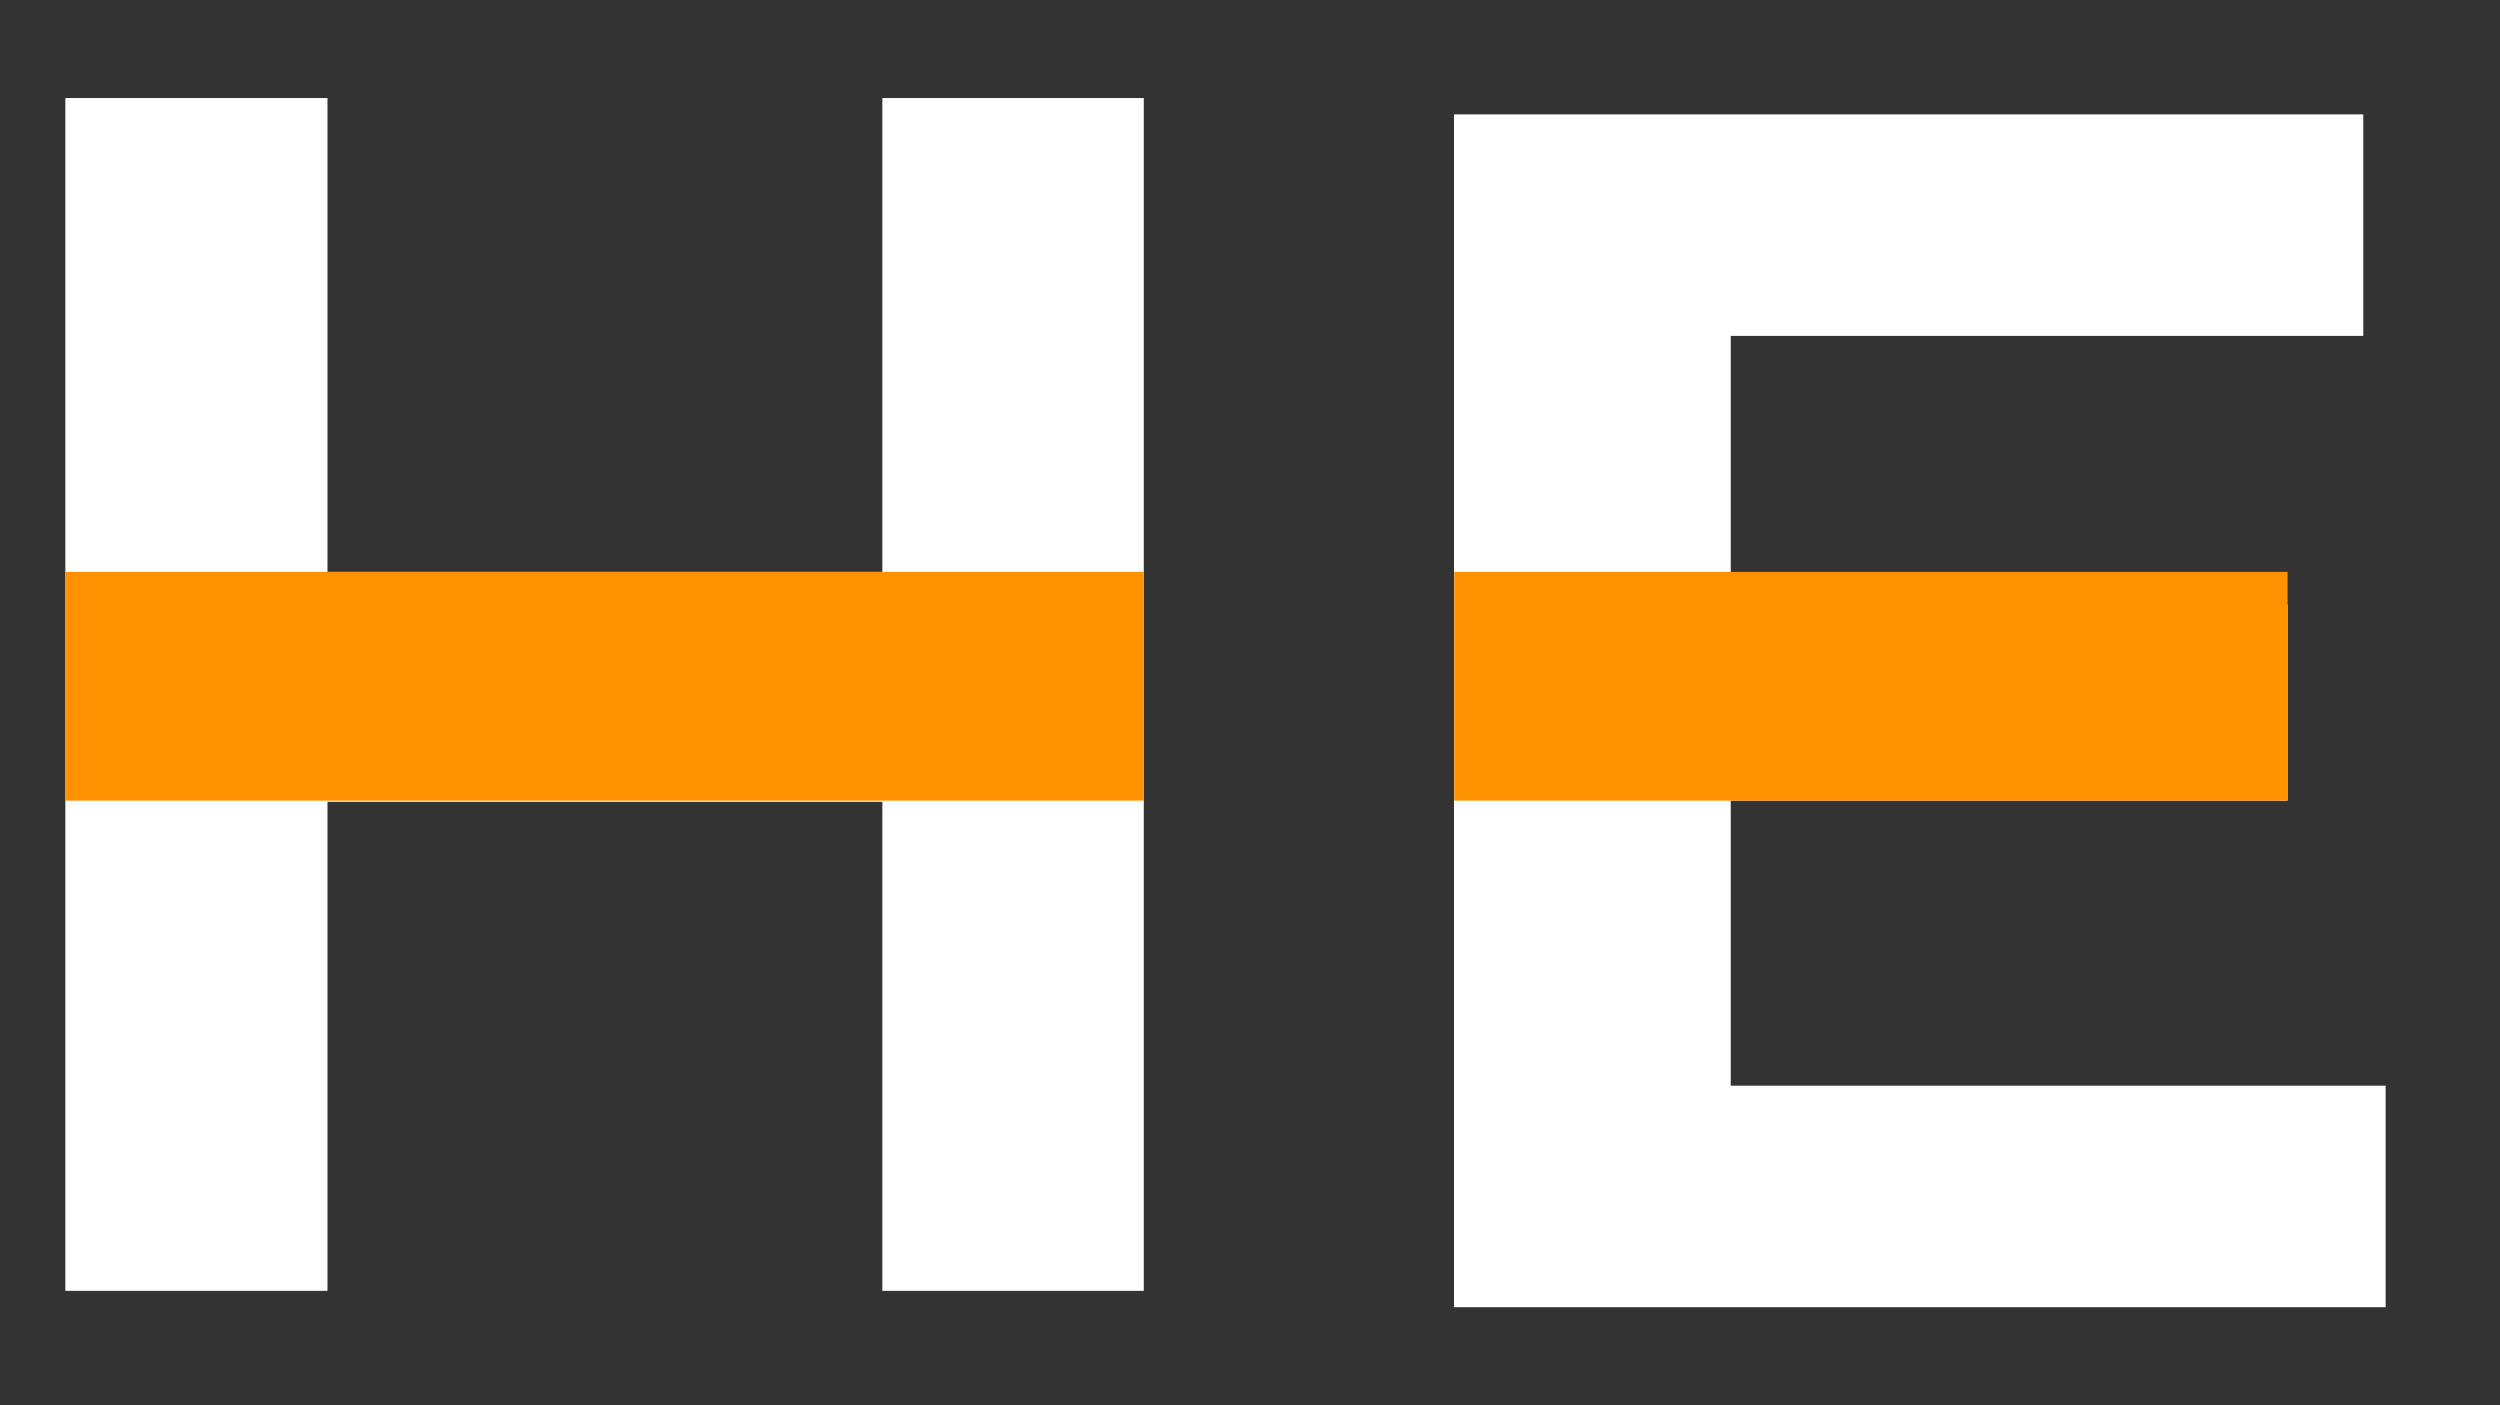 <svg width="153" height="86" viewBox="0 0 153 86" fill="none" xmlns="http://www.w3.org/2000/svg">
<rect x="0" y="0" width="153" height="86" fill="#333333" stroke="none"/>
<path d="M54 6H70V42V79H54V6ZM20.042 79H4V6H20.042V79ZM54 49.07H18.779V35H36.5H54V49.07Z" fill="white"/>
<path d="M104.658 37H122H140V49H104.658V37ZM105.921 66.443H146V80H88.984V7H144.632V20.557H105.921V66.443Z" fill="white"/>
<rect x="4" y="35" width="66" height="14" fill="#FF9200"/>
<rect x="89" y="35" width="51" height="14" fill="#FF9200"/>
</svg>
